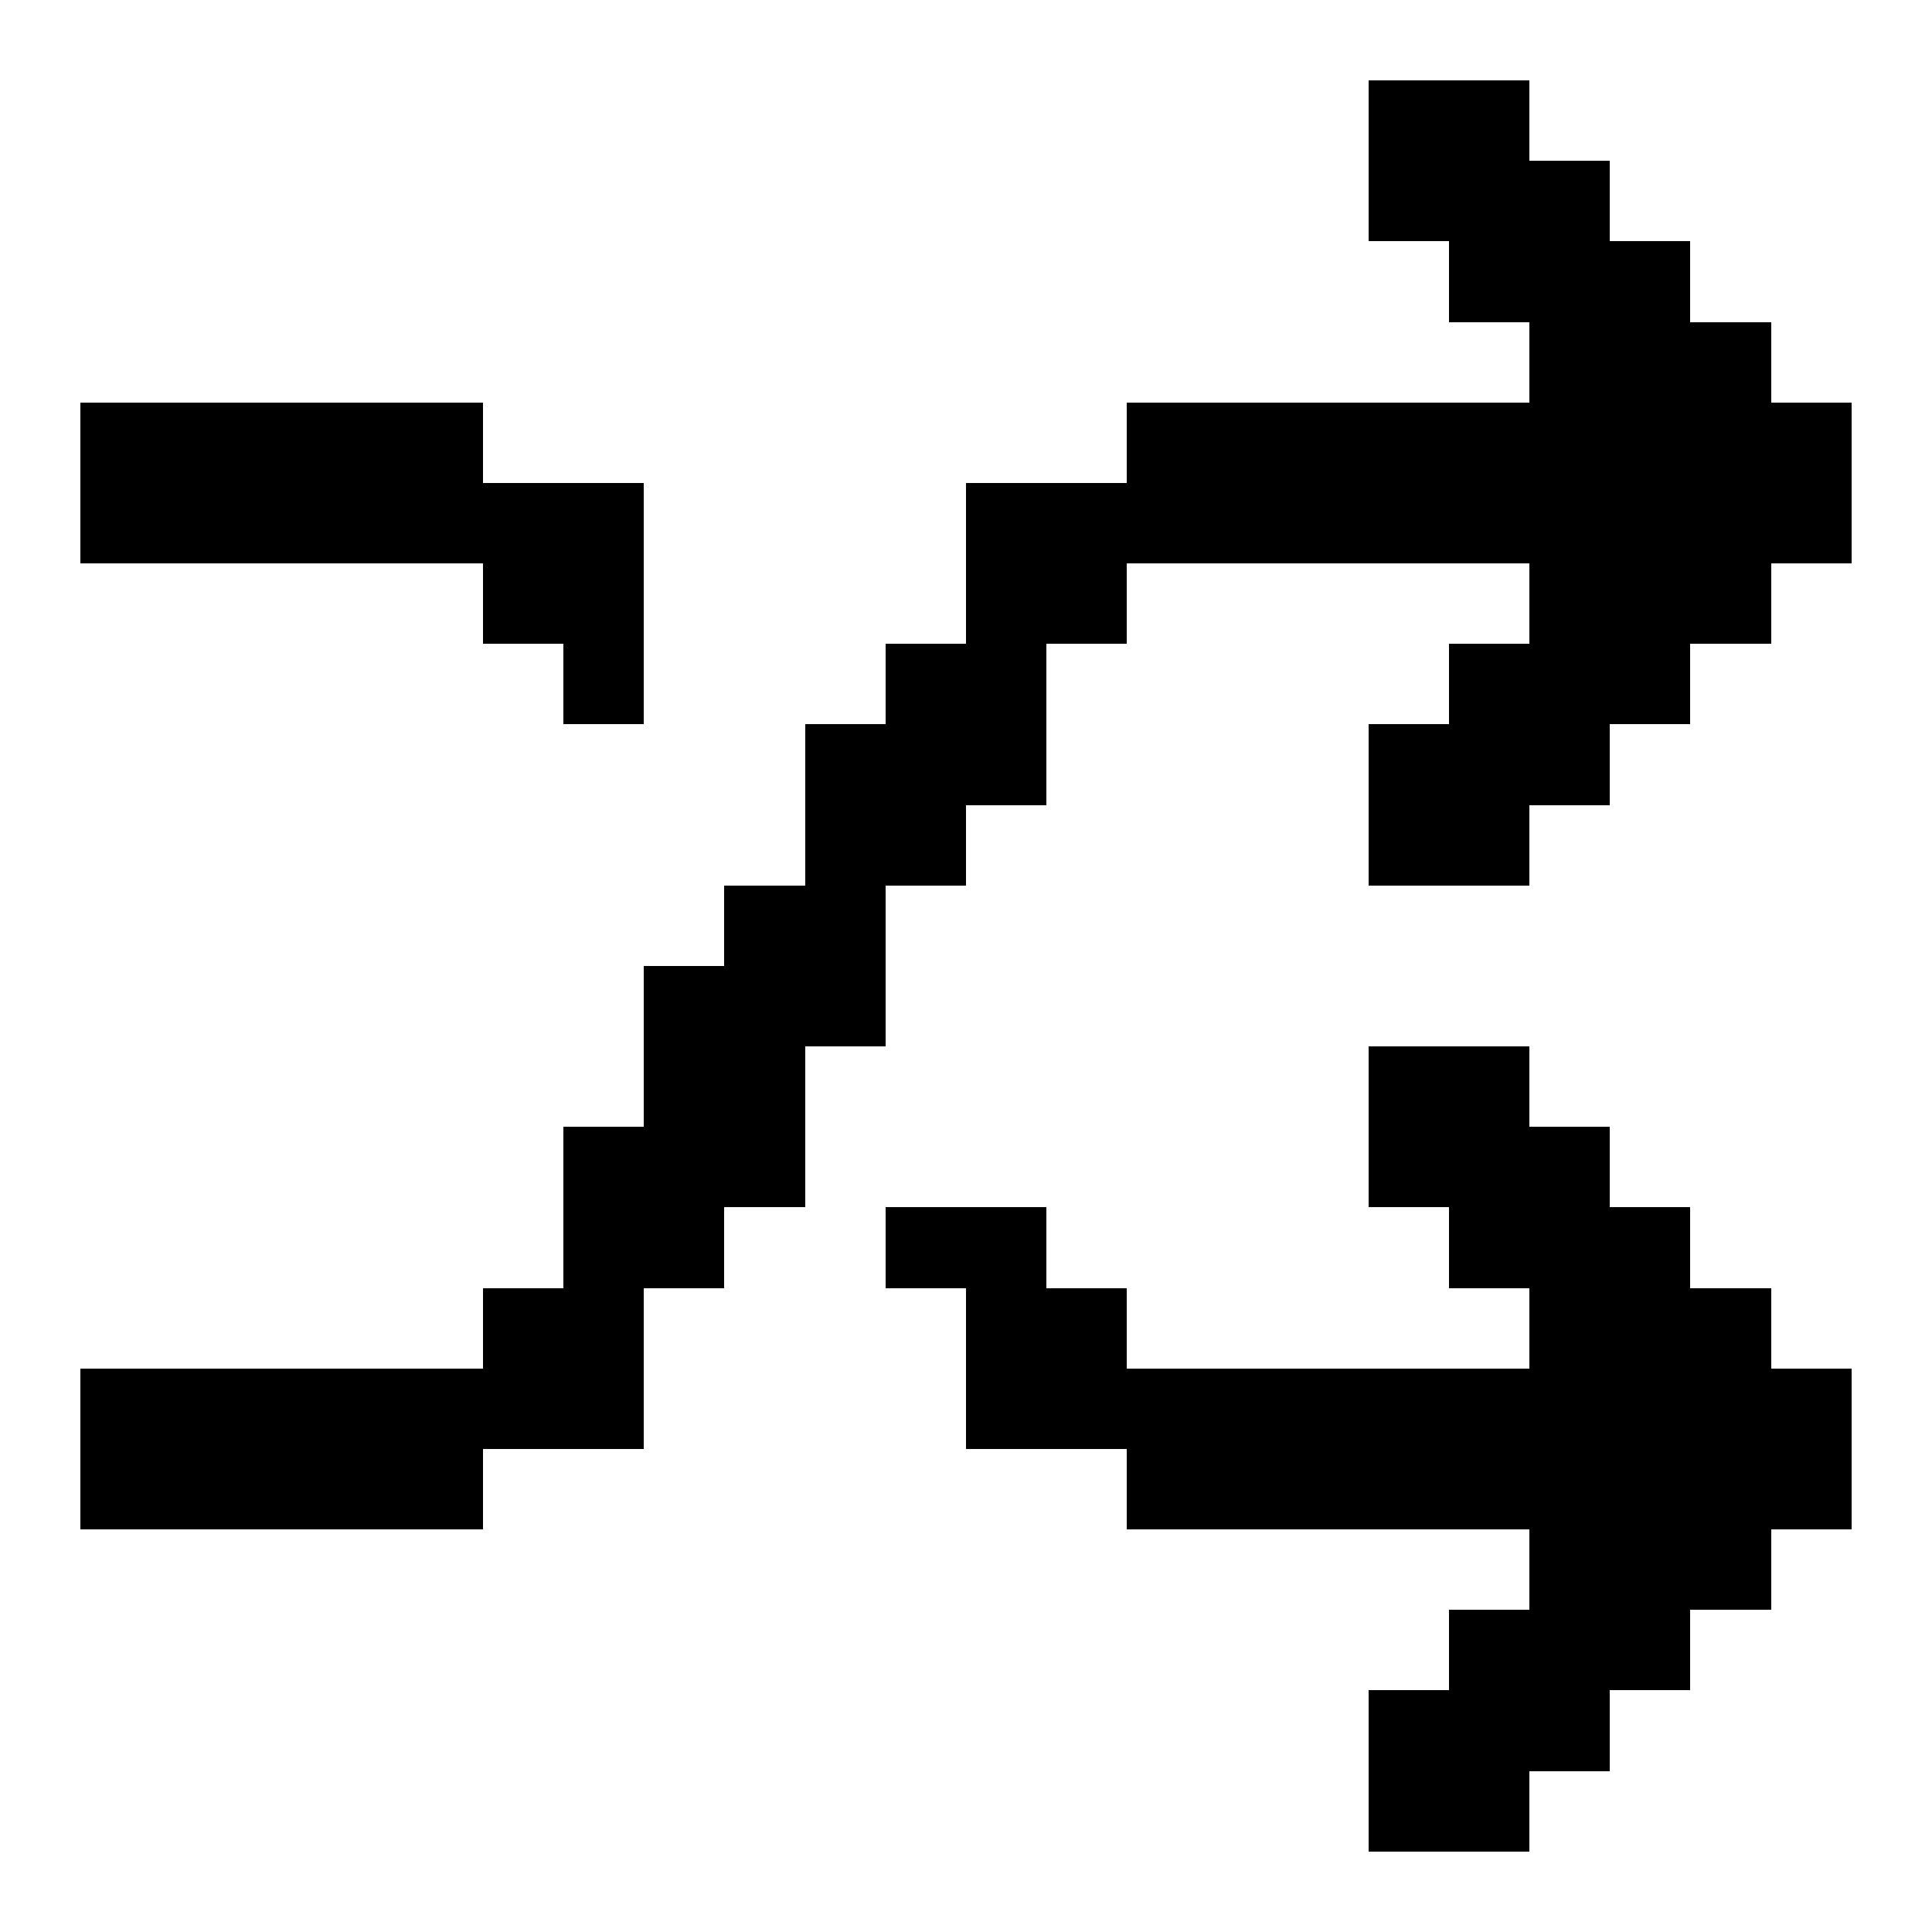 <svg xmlns="http://www.w3.org/2000/svg" width="24" height="24" shape-rendering="crispEdges"><path d="M17 1h1v1h-1zM18 1h1v1h-1zM17 2h1v1h-1zM18 2h1v1h-1zM19 2h1v1h-1zM18 3h1v1h-1zM19 3h1v1h-1zM20 3h1v1h-1zM19 4h1v1h-1zM20 4h1v1h-1zM21 4h1v1h-1zM1 5h1v1H1zM2 5h1v1H2zM3 5h1v1H3zM4 5h1v1H4zM5 5h1v1H5zM14 5h1v1h-1zM15 5h1v1h-1zM16 5h1v1h-1zM17 5h1v1h-1zM18 5h1v1h-1zM19 5h1v1h-1zM20 5h1v1h-1zM21 5h1v1h-1zM22 5h1v1h-1zM1 6h1v1H1zM2 6h1v1H2zM3 6h1v1H3zM4 6h1v1H4zM5 6h1v1H5zM6 6h1v1H6zM7 6h1v1H7zM12 6h1v1h-1zM13 6h1v1h-1zM14 6h1v1h-1zM15 6h1v1h-1zM16 6h1v1h-1zM17 6h1v1h-1zM18 6h1v1h-1zM19 6h1v1h-1zM20 6h1v1h-1zM21 6h1v1h-1zM22 6h1v1h-1zM6 7h1v1H6zM7 7h1v1H7zM12 7h1v1h-1zM13 7h1v1h-1zM19 7h1v1h-1zM20 7h1v1h-1zM21 7h1v1h-1zM7 8h1v1H7zM11 8h1v1h-1zM12 8h1v1h-1zM18 8h1v1h-1zM19 8h1v1h-1zM20 8h1v1h-1zM10 9h1v1h-1zM11 9h1v1h-1zM12 9h1v1h-1zM17 9h1v1h-1zM18 9h1v1h-1zM19 9h1v1h-1zM10 10h1v1h-1zM11 10h1v1h-1zM17 10h1v1h-1zM18 10h1v1h-1zM9 11h1v1H9zM10 11h1v1h-1zM8 12h1v1H8zM9 12h1v1H9zM10 12h1v1h-1zM8 13h1v1H8zM9 13h1v1H9zM17 13h1v1h-1zM18 13h1v1h-1zM7 14h1v1H7zM8 14h1v1H8zM9 14h1v1H9zM17 14h1v1h-1zM18 14h1v1h-1zM19 14h1v1h-1zM7 15h1v1H7zM8 15h1v1H8zM11 15h1v1h-1zM12 15h1v1h-1zM18 15h1v1h-1zM19 15h1v1h-1zM20 15h1v1h-1zM6 16h1v1H6zM7 16h1v1H7zM12 16h1v1h-1zM13 16h1v1h-1zM19 16h1v1h-1zM20 16h1v1h-1zM21 16h1v1h-1zM1 17h1v1H1zM2 17h1v1H2zM3 17h1v1H3zM4 17h1v1H4zM5 17h1v1H5zM6 17h1v1H6zM7 17h1v1H7zM12 17h1v1h-1zM13 17h1v1h-1zM14 17h1v1h-1zM15 17h1v1h-1zM16 17h1v1h-1zM17 17h1v1h-1zM18 17h1v1h-1zM19 17h1v1h-1zM20 17h1v1h-1zM21 17h1v1h-1zM22 17h1v1h-1zM1 18h1v1H1zM2 18h1v1H2zM3 18h1v1H3zM4 18h1v1H4zM5 18h1v1H5zM14 18h1v1h-1zM15 18h1v1h-1zM16 18h1v1h-1zM17 18h1v1h-1zM18 18h1v1h-1zM19 18h1v1h-1zM20 18h1v1h-1zM21 18h1v1h-1zM22 18h1v1h-1zM19 19h1v1h-1zM20 19h1v1h-1zM21 19h1v1h-1zM18 20h1v1h-1zM19 20h1v1h-1zM20 20h1v1h-1zM17 21h1v1h-1zM18 21h1v1h-1zM19 21h1v1h-1zM17 22h1v1h-1zM18 22h1v1h-1z"/></svg>